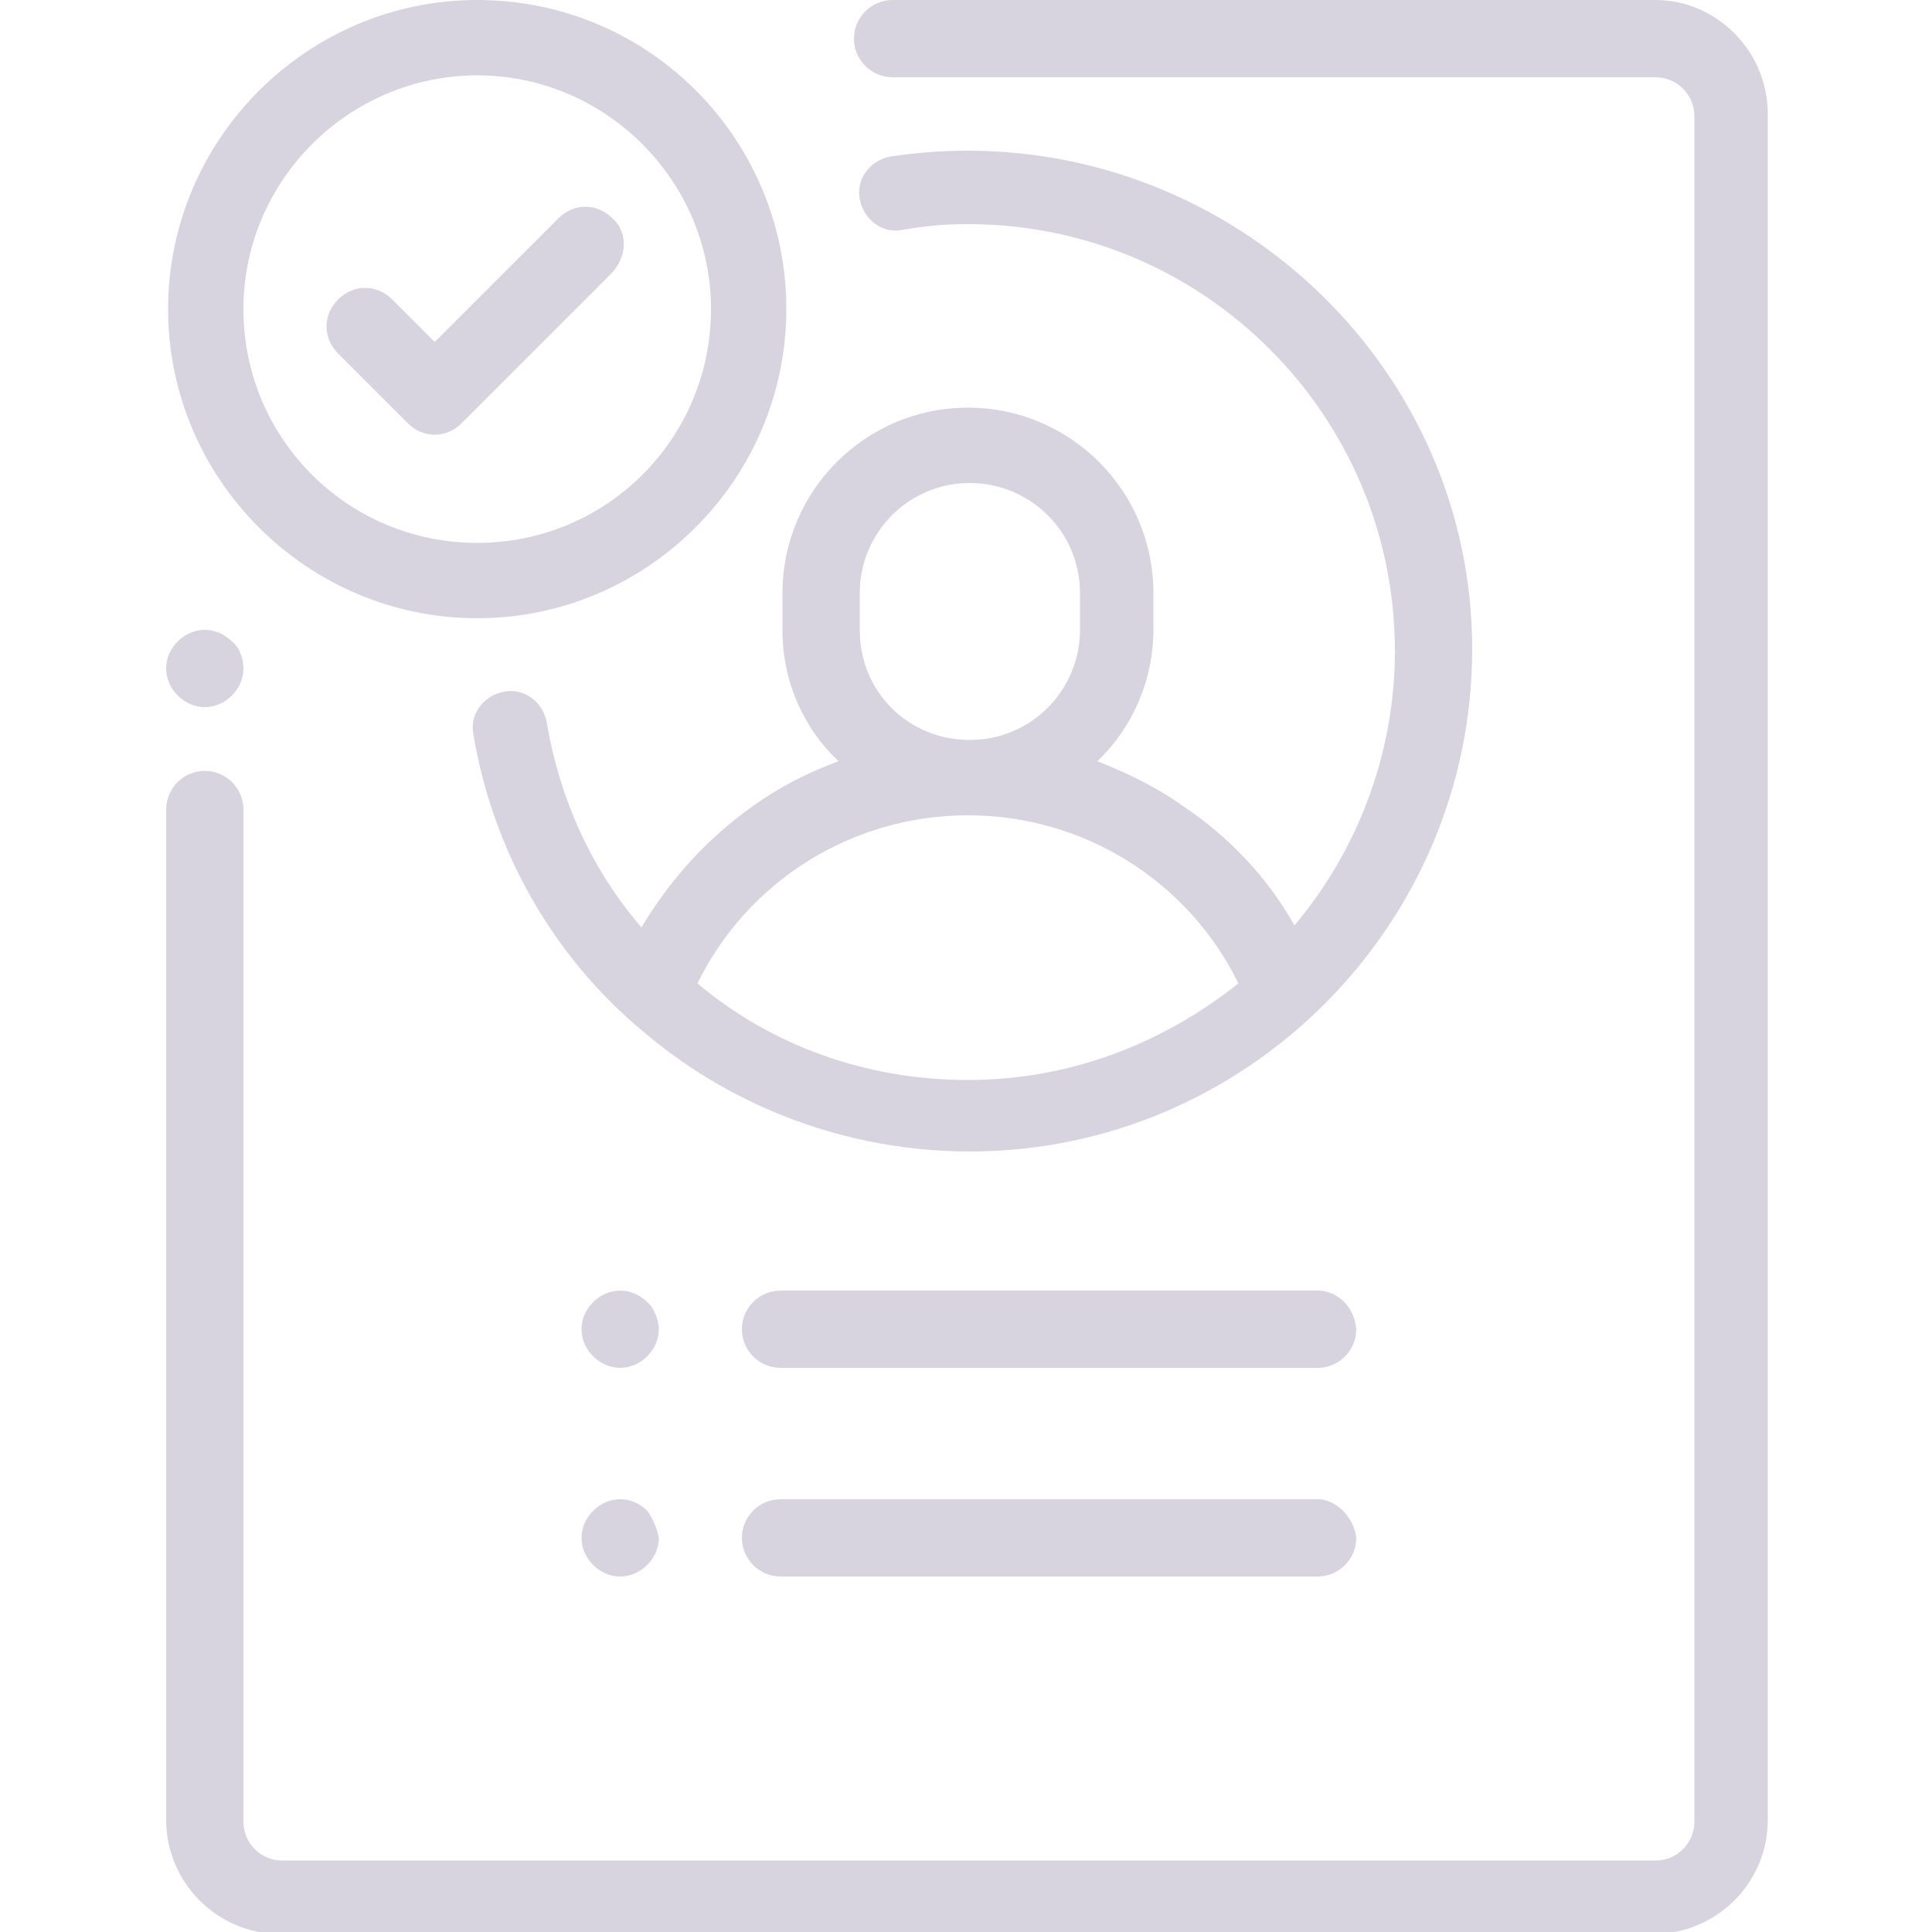 <?xml version="1.0" encoding="utf-8"?>
<!-- Generator: Adobe Illustrator 23.0.2, SVG Export Plug-In . SVG Version: 6.00 Build 0)  -->
<svg version="1.1" id="Layer_1" xmlns="http://www.w3.org/2000/svg" xmlns:xlink="http://www.w3.org/1999/xlink" x="0px" y="0px"
	 viewBox="0 0 100 100" style="enable-background:new 0 0 100 100;" xml:space="preserve">
<style type="text/css">
	.st0{fill:#D7D4DF;}
</style>
<g>
	<g>
		<g>
			<path class="st0" d="M12,33.2c-0.4-0.4-0.9-0.6-1.4-0.6s-1,0.2-1.4,0.6s-0.6,0.9-0.6,1.4s0.2,1,0.6,1.4c0.4,0.4,0.9,0.6,1.4,0.6
				s1-0.2,1.4-0.6c0.4-0.4,0.6-0.9,0.6-1.4S12.4,33.5,12,33.2z"/>
		</g>
	</g>
	<g>
		<g>
			<path class="st0" d="M85.7,0H46.2c-1.1,0-2,0.9-2,2s0.9,2,2,2h39.5c1.1,0,2,0.9,2,2v88.3c0,1.1-0.9,2-2,2H14.6c-1.1,0-2-0.9-2-2
				V41.9c0-1.1-0.9-2-2-2s-2,0.9-2,2v52.3c0,3.2,2.6,5.9,5.9,5.9h71.1c3.2,0,5.9-2.6,5.9-5.9V5.9C91.5,2.6,88.8,0,85.7,0z"/>
		</g>
	</g>
	<g>
		<g>
			<path class="st0" d="M50.1,7.8c-1.3,0-2.7,0.1-4,0.3c-1.1,0.2-1.8,1.2-1.6,2.2c0.2,1.1,1.2,1.8,2.2,1.6c1.1-0.2,2.2-0.3,3.4-0.3
				c12.2,0,22.1,9.9,22.1,22.1c0,5.4-2,10.4-5.2,14.2c-1.4-2.5-3.4-4.6-5.8-6.2c-1.4-1-2.9-1.7-4.4-2.3c1.8-1.7,2.9-4.2,2.9-6.8
				v-1.9c0-5.3-4.3-9.6-9.6-9.6s-9.6,4.3-9.6,9.6v1.9c0,2.7,1.1,5.1,2.9,6.8c-1.6,0.6-3,1.3-4.4,2.3c-2.4,1.7-4.3,3.8-5.8,6.3
				c-2.5-2.9-4.2-6.5-4.9-10.6c-0.2-1.1-1.2-1.8-2.2-1.6C25,36,24.3,37,24.5,38c1,6,4.1,11.5,8.8,15.4c4.7,4,10.7,6.2,16.9,6.2
				c14.3,0,26-11.7,26-26S64.3,7.8,50.1,7.8z M44.5,30.7c0-3.1,2.5-5.7,5.7-5.7c3.1,0,5.7,2.5,5.7,5.7v1.9c0,3.1-2.5,5.7-5.7,5.7
				s-5.7-2.5-5.7-5.7V30.7z M50.1,55.9c-5.3,0-10.2-1.8-14-5c2.6-5.3,8-8.7,14-8.7s11.4,3.4,14,8.7C60.2,54,55.4,55.9,50.1,55.9z"/>
		</g>
	</g>
	<g>
		<g>
			<path class="st0" d="M68.2,77.6H40.4c-1.1,0-2,0.9-2,2c0,1.1,0.9,2,2,2h27.8c1.1,0,2-0.9,2-2C70.1,78.6,69.2,77.6,68.2,77.6z"/>
		</g>
	</g>
	<g>
		<g>
			<path class="st0" d="M33.5,67.4c-0.4-0.4-0.9-0.6-1.4-0.6c-0.5,0-1,0.2-1.4,0.6c-0.4,0.4-0.6,0.9-0.6,1.4s0.2,1,0.6,1.4
				c0.4,0.4,0.9,0.6,1.4,0.6s1-0.2,1.4-0.6c0.4-0.4,0.6-0.9,0.6-1.4S33.8,67.6,33.5,67.4z"/>
		</g>
	</g>
	<g>
		<g>
			<path class="st0" d="M33.5,78.2c-0.4-0.4-0.9-0.6-1.4-0.6c-0.5,0-1,0.2-1.4,0.6c-0.4,0.4-0.6,0.9-0.6,1.4s0.2,1,0.6,1.4
				c0.4,0.4,0.9,0.6,1.4,0.6s1-0.2,1.4-0.6c0.4-0.4,0.6-0.9,0.6-1.4C34,79.1,33.8,78.6,33.5,78.2z"/>
		</g>
	</g>
	<g>
		<g>
			<path class="st0" d="M68.2,66.8H40.4c-1.1,0-2,0.9-2,2c0,1.1,0.9,2,2,2h27.8c1.1,0,2-0.9,2-2C70.1,67.6,69.2,66.8,68.2,66.8z"/>
		</g>
	</g>
	<g>
		<g>
			<path class="st0" d="M31.7,11.3c-0.8-0.8-2-0.8-2.8,0l-6.4,6.4l-2.2-2.2c-0.8-0.8-2-0.8-2.8,0s-0.8,2,0,2.8l3.6,3.6
				c0.4,0.4,0.9,0.6,1.4,0.6s1-0.2,1.4-0.6l7.7-7.7C32.5,13.3,32.5,12,31.7,11.3z"/>
		</g>
	</g>
	<g>
		<g>
			<path class="st0" d="M24.7,0c-8.8,0-16,7.2-16,16s7.2,16,16,16s16-7.2,16-16S33.6,0,24.7,0z M24.7,28.1
				c-6.7,0-12.1-5.4-12.1-12.1S18.1,3.9,24.7,3.9S36.8,9.3,36.8,16S31.4,28.1,24.7,28.1z"/>
		</g>
	</g>
</g>
</svg>

